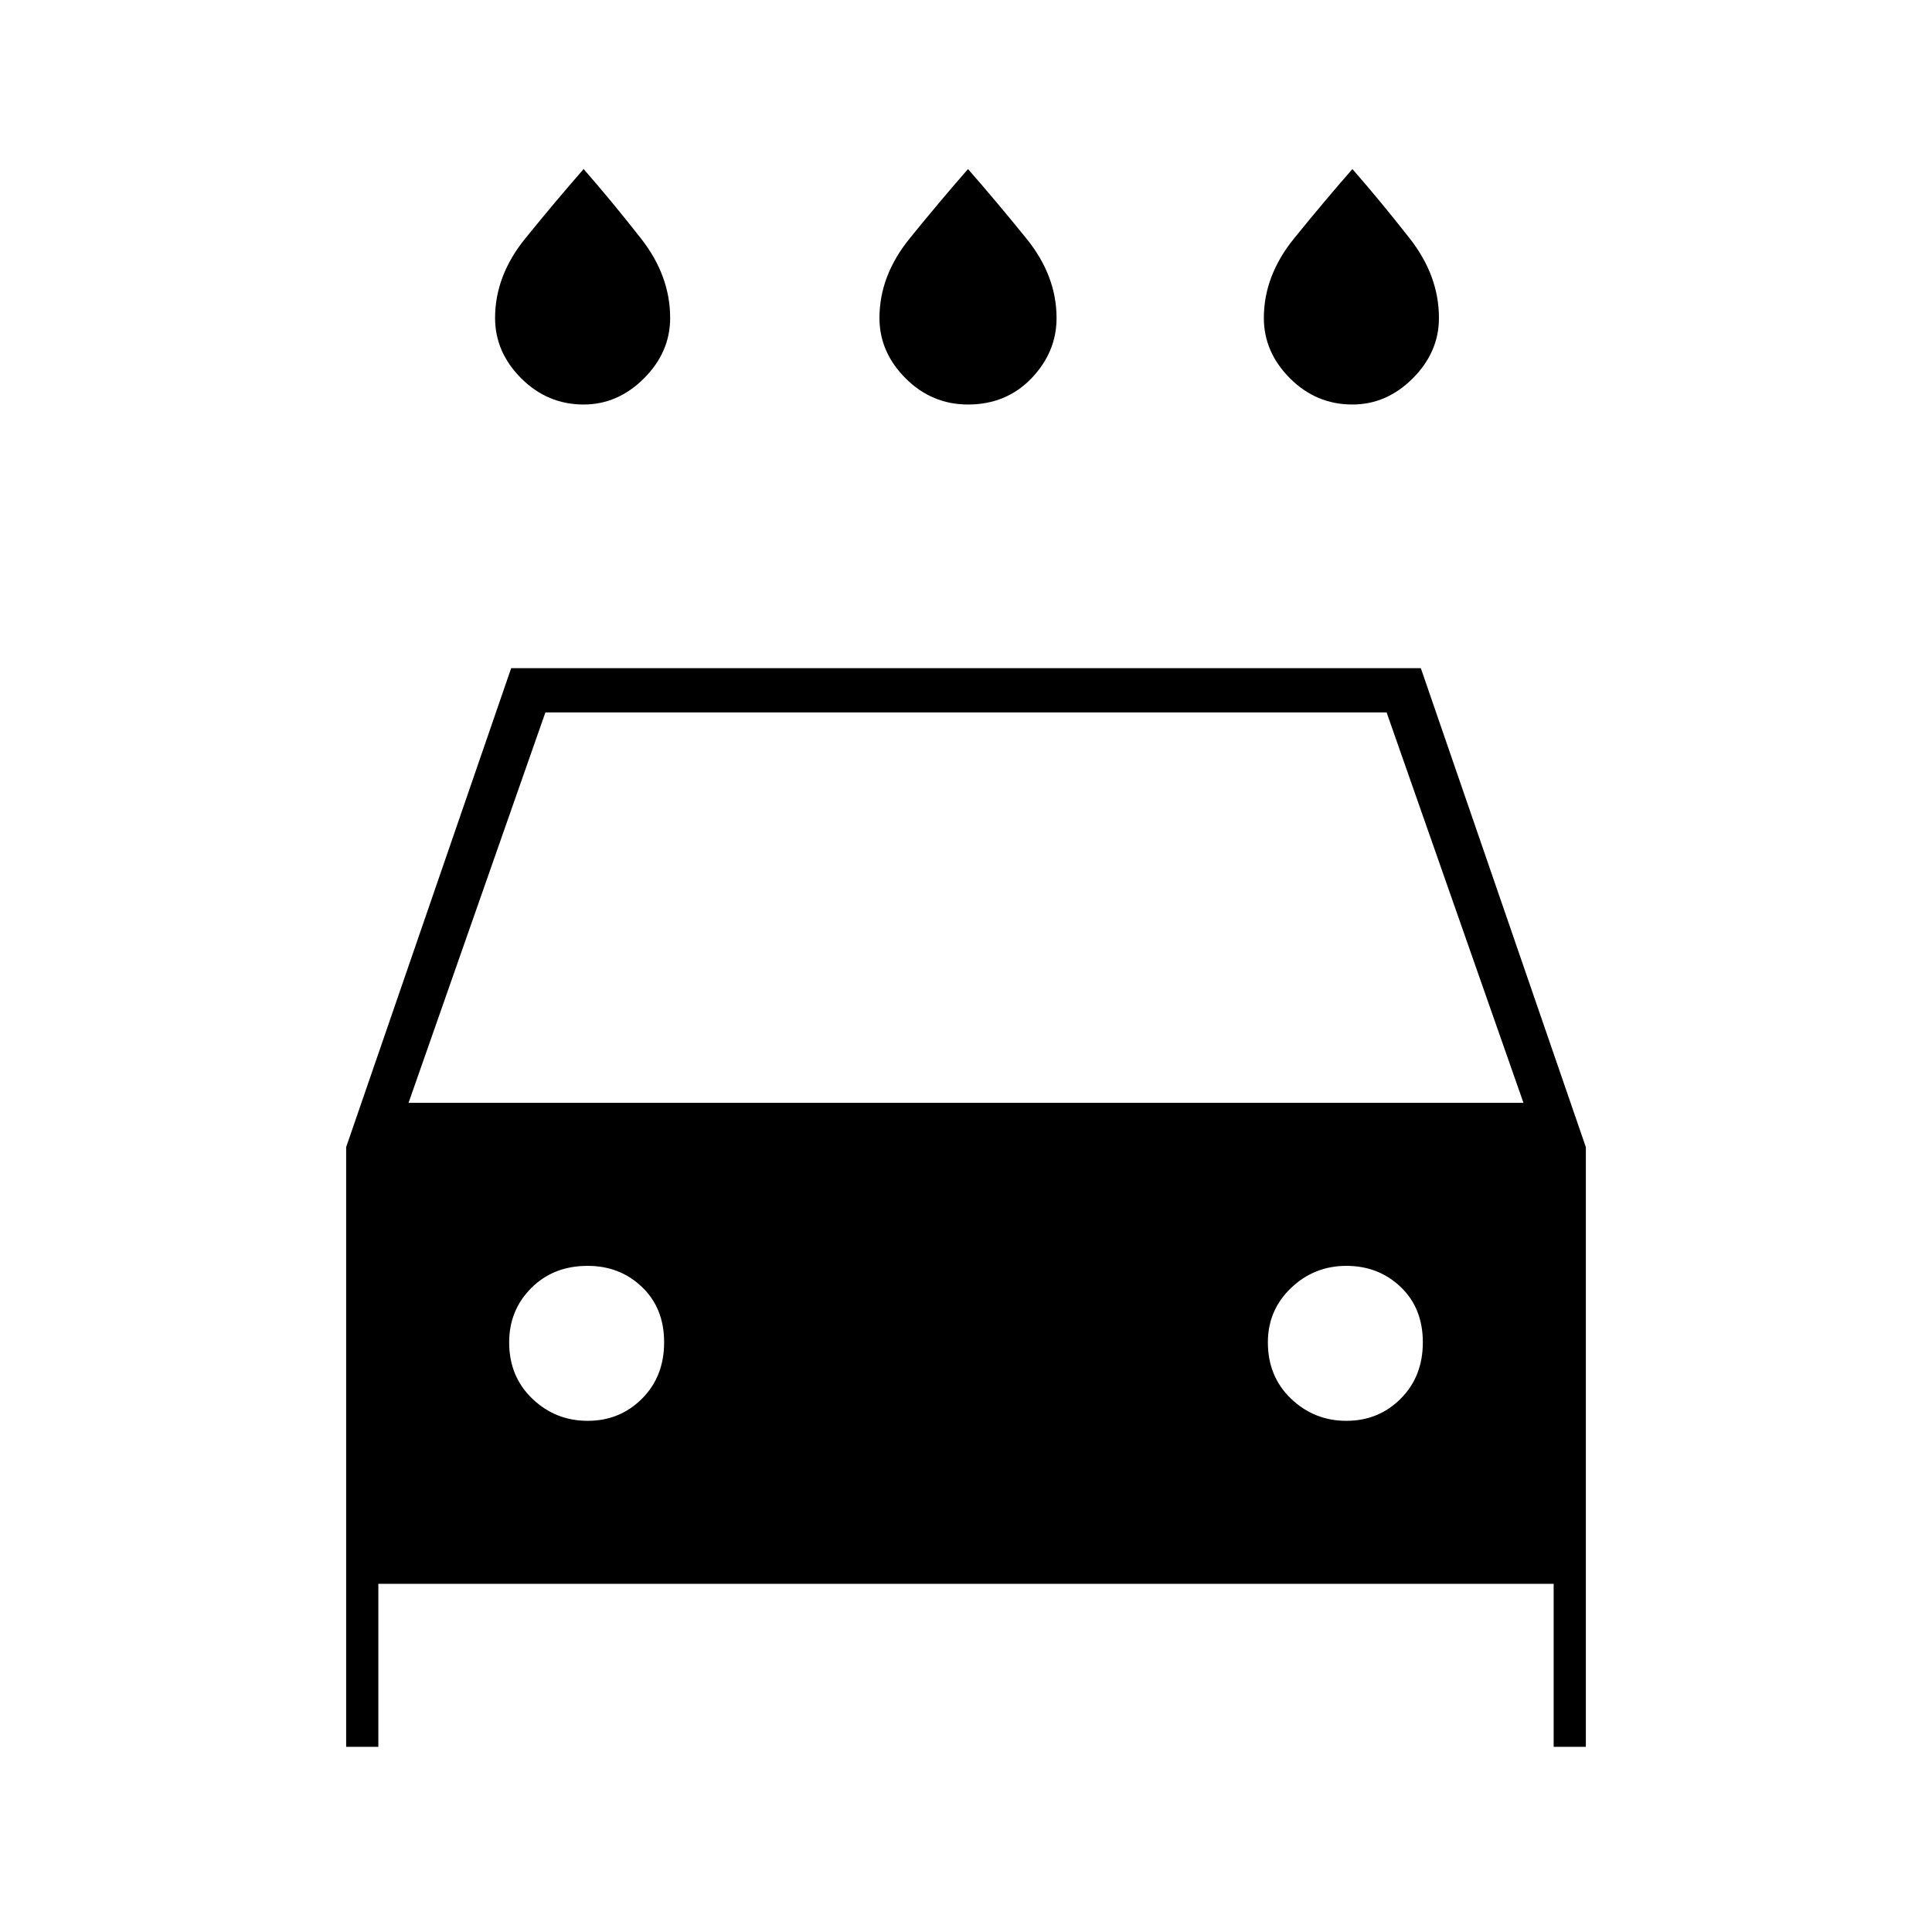 <svg xmlns="http://www.w3.org/2000/svg" height="48" width="48"><path d="M24.05 10.05Q23.15 10.05 22.5 9.4Q21.85 8.75 21.85 7.9Q21.85 6.85 22.6 5.925Q23.35 5 24.05 4.2Q24.75 5 25.5 5.925Q26.25 6.85 26.25 7.9Q26.25 8.75 25.625 9.4Q25 10.05 24.05 10.05ZM14.5 10.05Q13.6 10.05 12.95 9.4Q12.3 8.75 12.3 7.9Q12.3 6.85 13.05 5.925Q13.8 5 14.5 4.2Q15.2 5 15.925 5.925Q16.65 6.85 16.65 7.9Q16.65 8.75 16 9.4Q15.35 10.05 14.5 10.05ZM33.6 10.05Q32.7 10.05 32.05 9.4Q31.4 8.75 31.4 7.9Q31.4 6.85 32.15 5.925Q32.9 5 33.6 4.2Q34.3 5 35.025 5.925Q35.75 6.85 35.75 7.9Q35.75 8.75 35.1 9.4Q34.45 10.05 33.6 10.05ZM8.6 43.4V28.5L12.7 16.6H35.3L39.4 28.5V43.4H38.6V39.35H9.4V43.4ZM10.15 27.4H37.85L34.45 17.7H13.55ZM14.6 35.3Q15.4 35.3 15.95 34.75Q16.5 34.2 16.5 33.35Q16.5 32.5 15.95 31.975Q15.4 31.45 14.6 31.45Q13.75 31.45 13.2 32Q12.65 32.55 12.65 33.35Q12.65 34.2 13.225 34.75Q13.8 35.3 14.6 35.3ZM33.45 35.3Q34.25 35.3 34.8 34.75Q35.35 34.2 35.35 33.35Q35.35 32.5 34.8 31.975Q34.25 31.45 33.45 31.45Q32.65 31.45 32.075 32Q31.5 32.55 31.5 33.35Q31.5 34.2 32.075 34.75Q32.65 35.3 33.45 35.3Z"/></svg>
